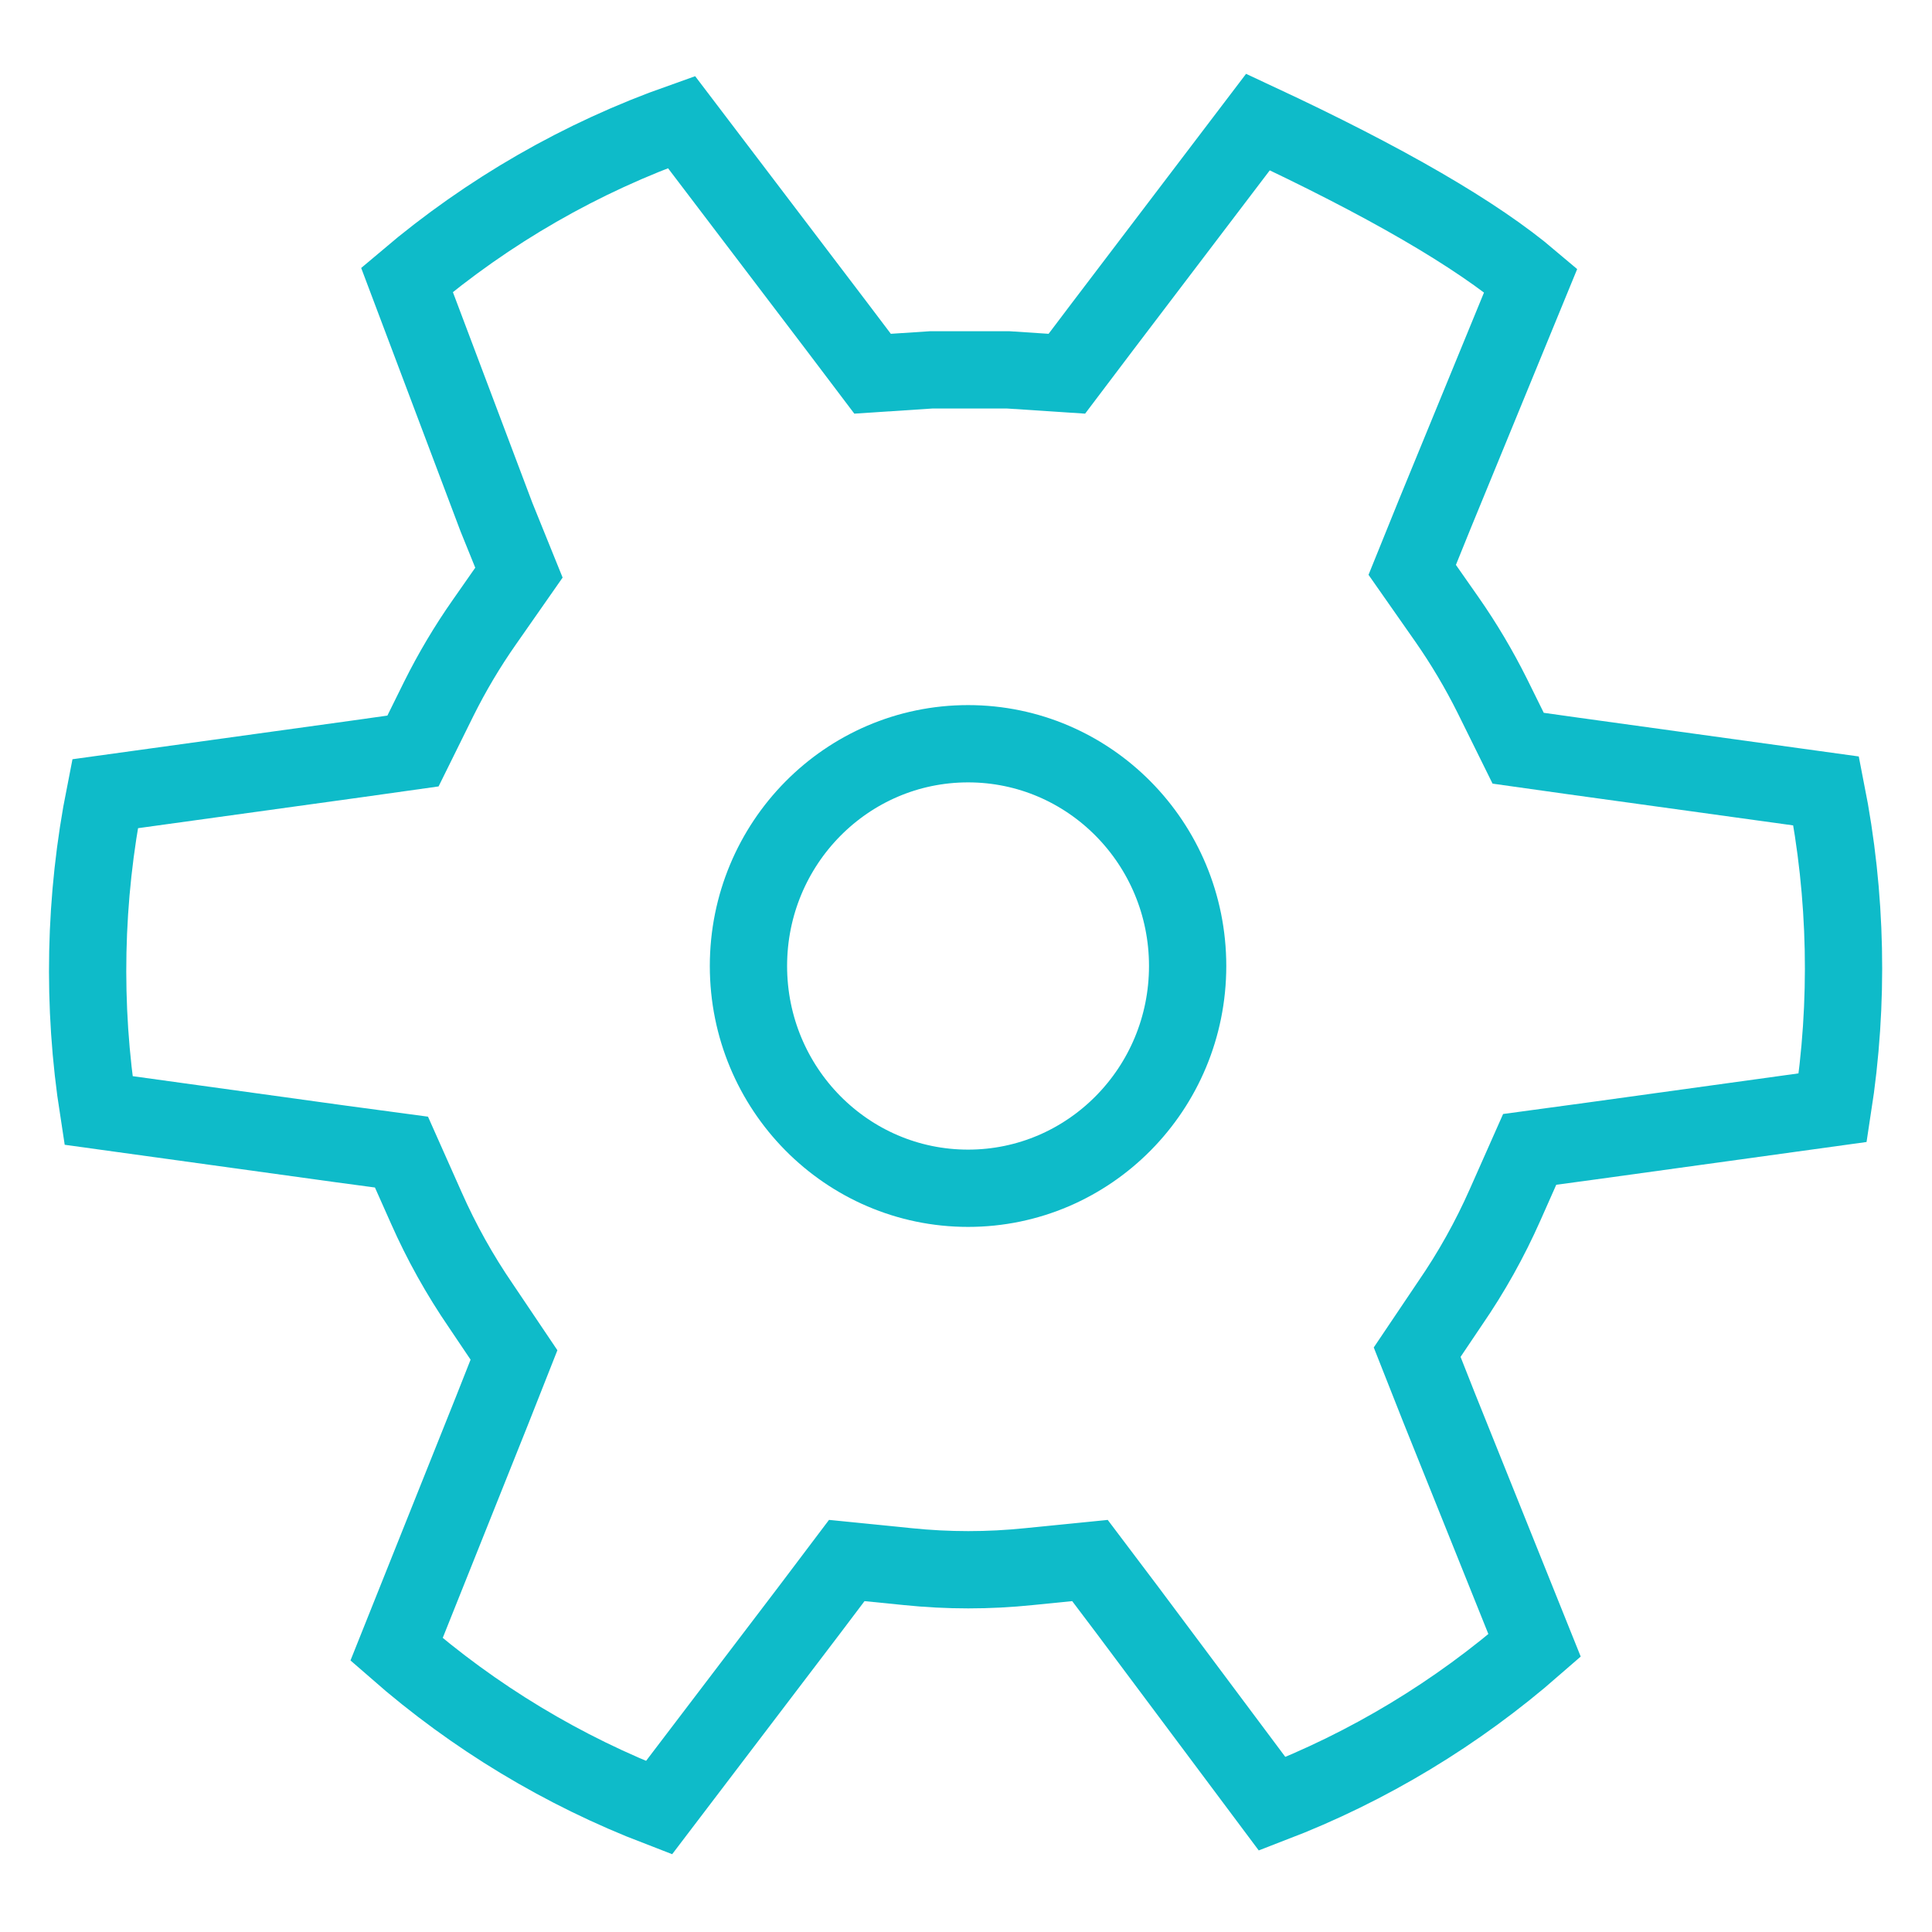 <?xml version="1.0" encoding="UTF-8"?>
<svg width="25px" height="25px" viewBox="0 0 25 25" version="1.1" xmlns="http://www.w3.org/2000/svg" xmlns:xlink="http://www.w3.org/1999/xlink">
    <!-- Generator: Sketch 48.2 (47327) - http://www.bohemiancoding.com/sketch -->
    <title>Secondary menu/Icons/Settings</title>
    <desc>Created with Sketch.</desc>
    <defs></defs>
    <g id="Symbols" stroke="none" stroke-width="1" fill="none" fill-rule="evenodd">
        <g id="Secondary-menu/Icons/Settings" fill-rule="nonzero" stroke="#0EBBC9">
            <g id="Settings-icon" transform="translate(1, 1.5)">
                <path d="M14.368,11 C14.368,12.588 13.096,13.876 11.527,13.876 C9.957,13.876 8.685,12.588 8.685,11 C8.685,9.412 9.957,8.124 11.527,8.124 C13.096,8.124 14.368,9.412 14.368,11 Z" id="Shape"></path>
                <path d="M18.808,2.128 L17.565,5.155 L17.274,5.874 L17.722,6.514 C17.942,6.829 18.139,7.161 18.311,7.506 L18.645,8.182 L19.356,8.282 L22.631,8.735 C22.898,10.085 22.927,11.473 22.716,12.833 L19.59,13.265 L18.794,13.373 L18.475,14.092 C18.278,14.537 18.04,14.963 17.764,15.364 L17.338,15.997 L17.622,16.716 L18.858,19.793 C17.853,20.671 16.704,21.365 15.462,21.842 L13.587,19.333 L13.104,18.693 L12.315,18.772 C11.793,18.826 11.267,18.826 10.745,18.772 L9.957,18.693 L9.474,19.333 L7.527,21.892 C6.285,21.415 5.136,20.722 4.131,19.843 L5.367,16.752 L5.651,16.033 L5.225,15.4 C4.95,14.999 4.712,14.573 4.515,14.127 L4.195,13.408 L3.399,13.301 L0.274,12.869 C0.062,11.509 0.091,10.121 0.359,8.771 L3.634,8.318 L4.344,8.218 L4.678,7.542 C4.85,7.197 5.047,6.865 5.268,6.55 L5.715,5.91 L5.424,5.191 L4.266,2.121 C5.319,1.229 6.522,0.537 7.818,0.079 L9.829,2.725 L10.291,3.336 L11.051,3.286 L11.179,3.286 L11.548,3.286 L11.917,3.286 L12.045,3.286 L12.805,3.336 L13.267,2.725 L15.278,0.079 C16.93,0.85 18.107,1.533 18.808,2.128 Z" id="Shape"></path>
            </g>
        </g>
    </g>
</svg>